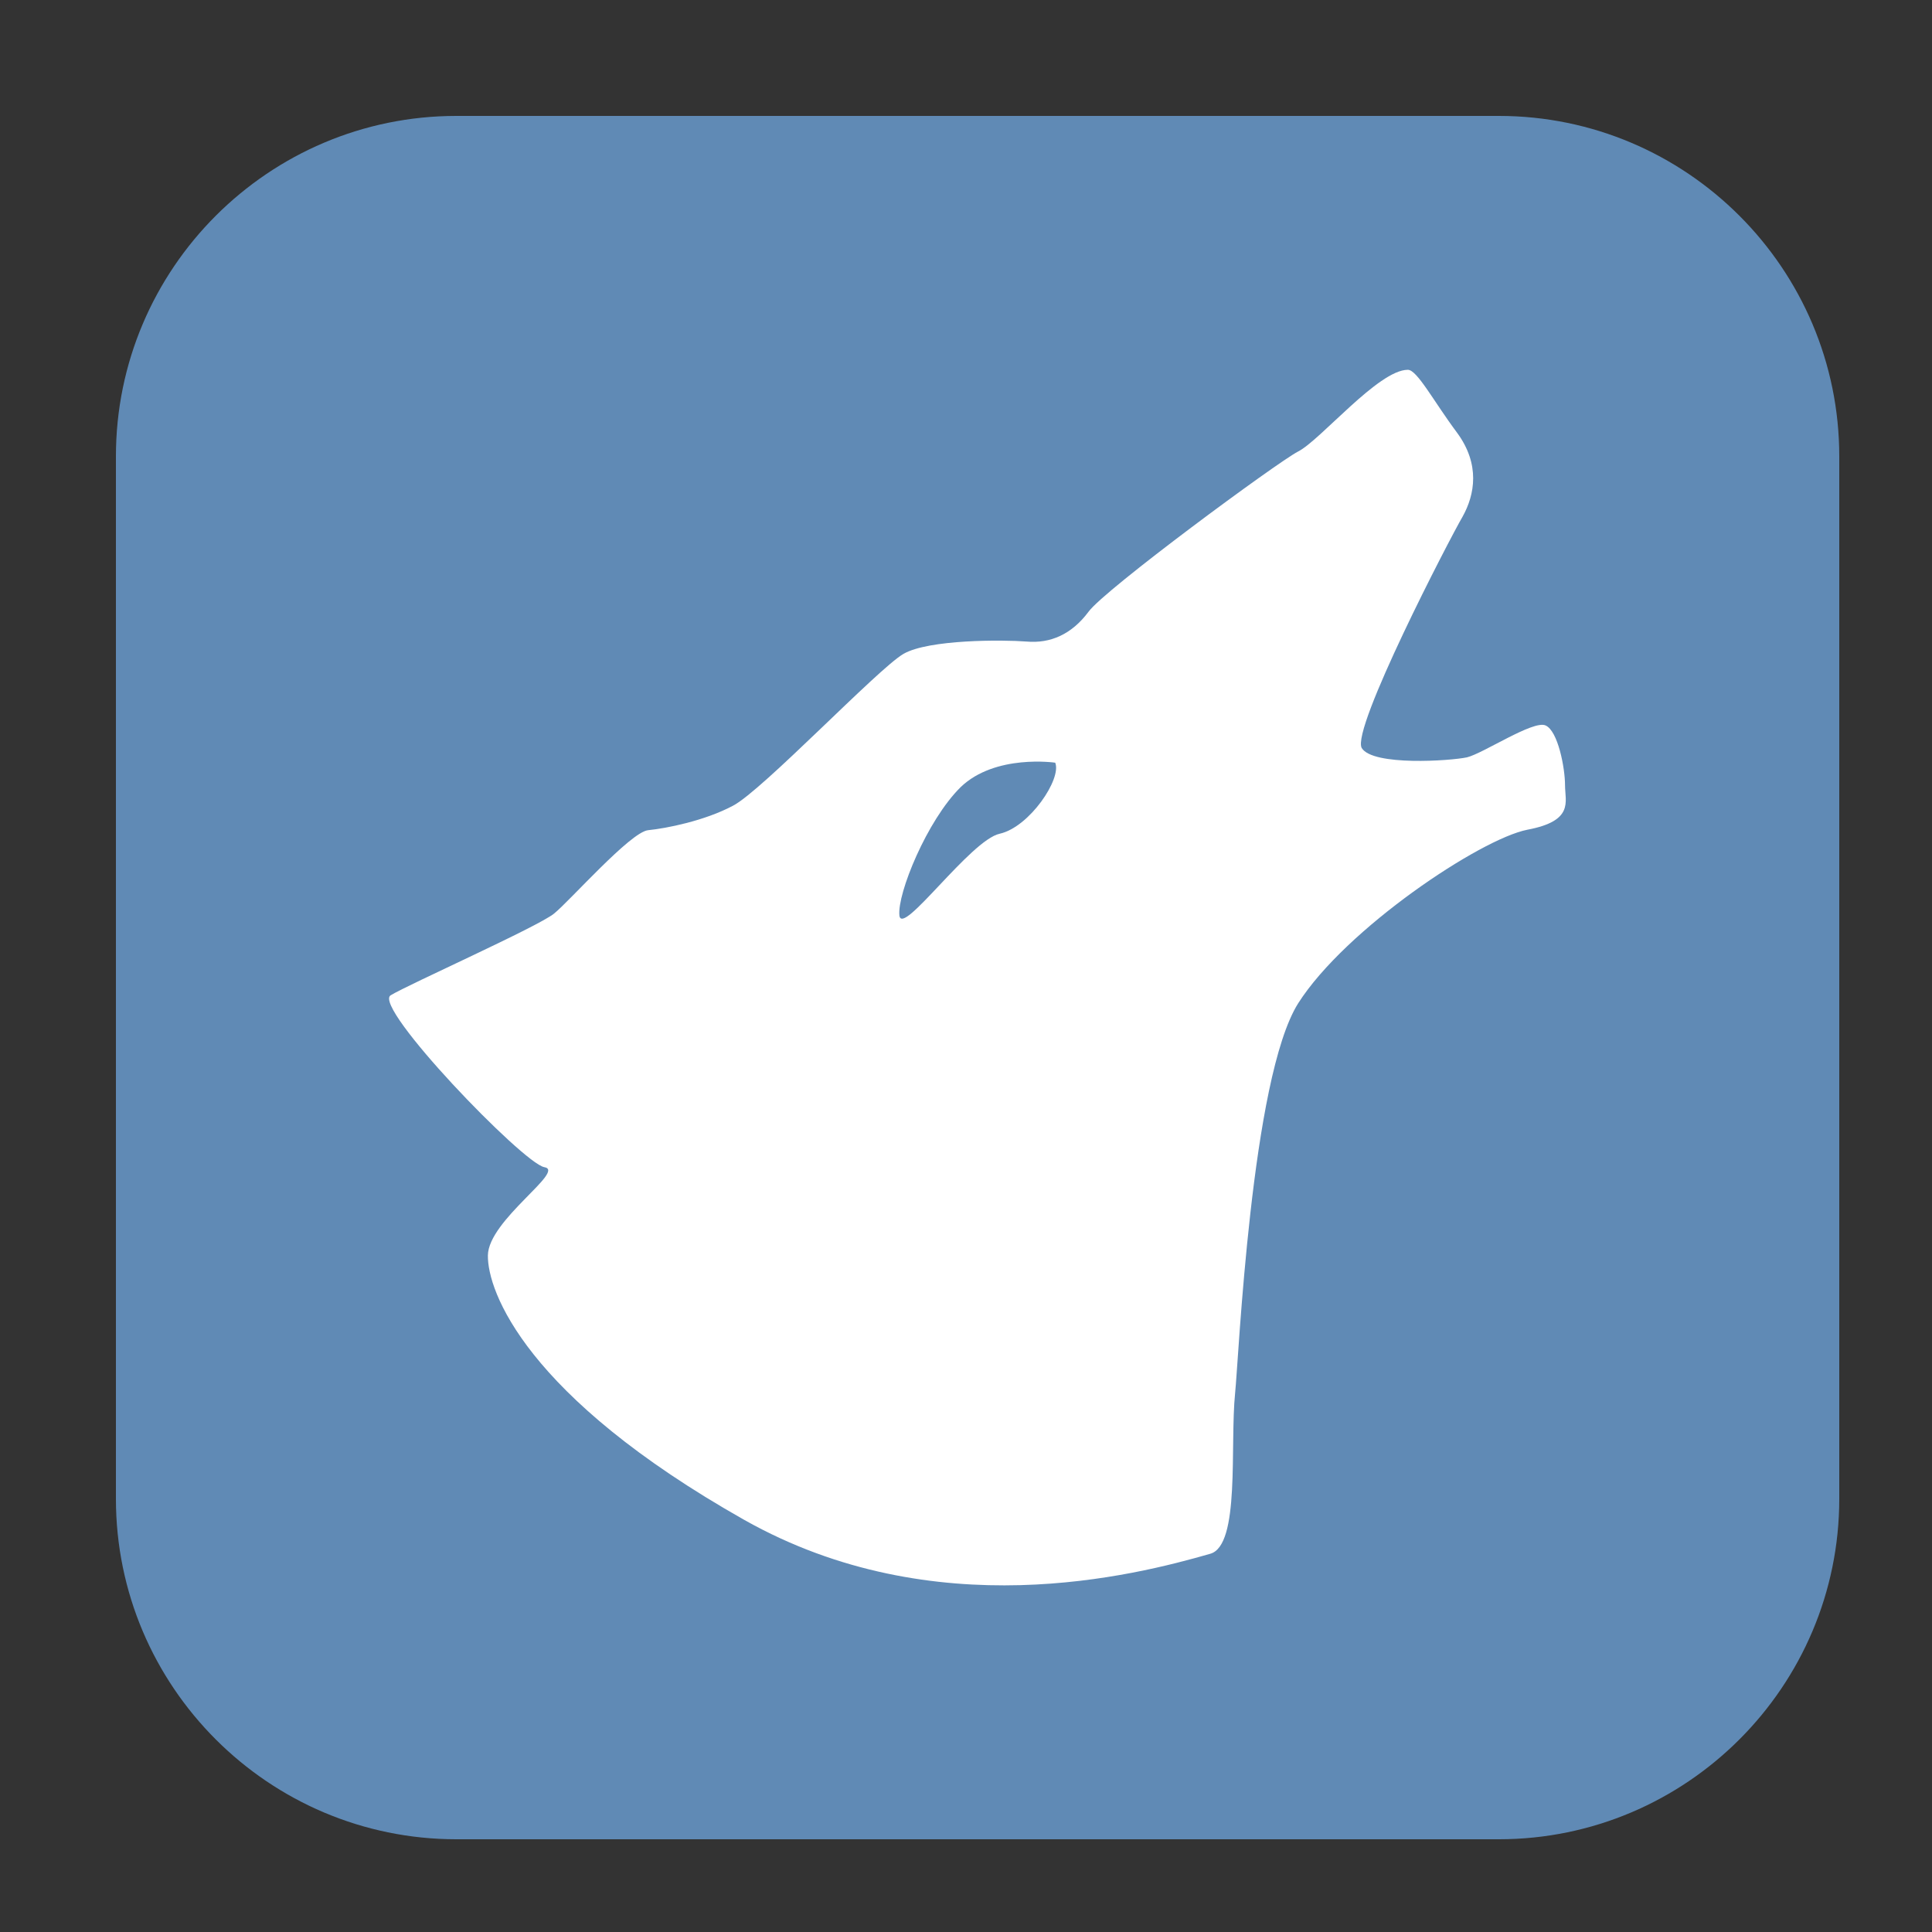 <svg height="17pt" viewBox="0 0 17 17" width="17pt" xmlns="http://www.w3.org/2000/svg"><rect x="0" y="0" width="17" height="17" fill="#333333" stroke="none"/><path d="m4.016 1.02h9.172c1.652 0 2.996 1.344 2.996 2.996v9.172c0 1.652-1.344 2.996-2.996 2.996h-9.172c-1.652 0-2.996-1.344-2.996-2.996v-9.172c0-1.652 1.344-2.996 2.996-2.996zm0 0" fill="#608ab5" fill-rule="evenodd"/><path d="m9.422 6.711s-.633-.098-.996.27c-.363.363-.68 1.168-.656 1.41.023.242.754-.828 1.07-.898.316-.078.656-.609.582-.781zm0 0"/><path d="m12.387 3.254c-.258 0-.77.621-.965.719-.188.098-1.703 1.215-1.844 1.41-.148.199-.336.281-.547.262-.203-.016-.859-.02-1.082.109-.227.133-1.242 1.203-1.5 1.336-.25.133-.586.199-.746.215-.156.016-.688.621-.828.734-.145.117-1.277.621-1.438.719-.16.102 1.164 1.477 1.352 1.512.195.031-.492.465-.496.777-.004.312.328 1.238 2.258 2.328 1.672.941 3.434.488 4.098.297.266-.074.172-.953.219-1.414.031-.297.141-2.773.555-3.43.418-.656 1.602-1.445 2.016-1.527.414-.078.332-.246.332-.391 0-.152-.062-.48-.172-.527-.109-.047-.547.246-.691.281-.145.031-.828.078-.926-.082-.094-.168.773-1.84.887-2.035.109-.195.156-.461-.047-.738-.207-.277-.352-.555-.434-.555zm0 0" fill="#fff"/><path d="m9.285 6.711s-.527-.078-.832.215c-.297.293-.559.938-.539 1.129.02.195.625-.664.883-.719.262-.059.547-.484.488-.625zm0 0" fill="#608ab5"/></svg>
